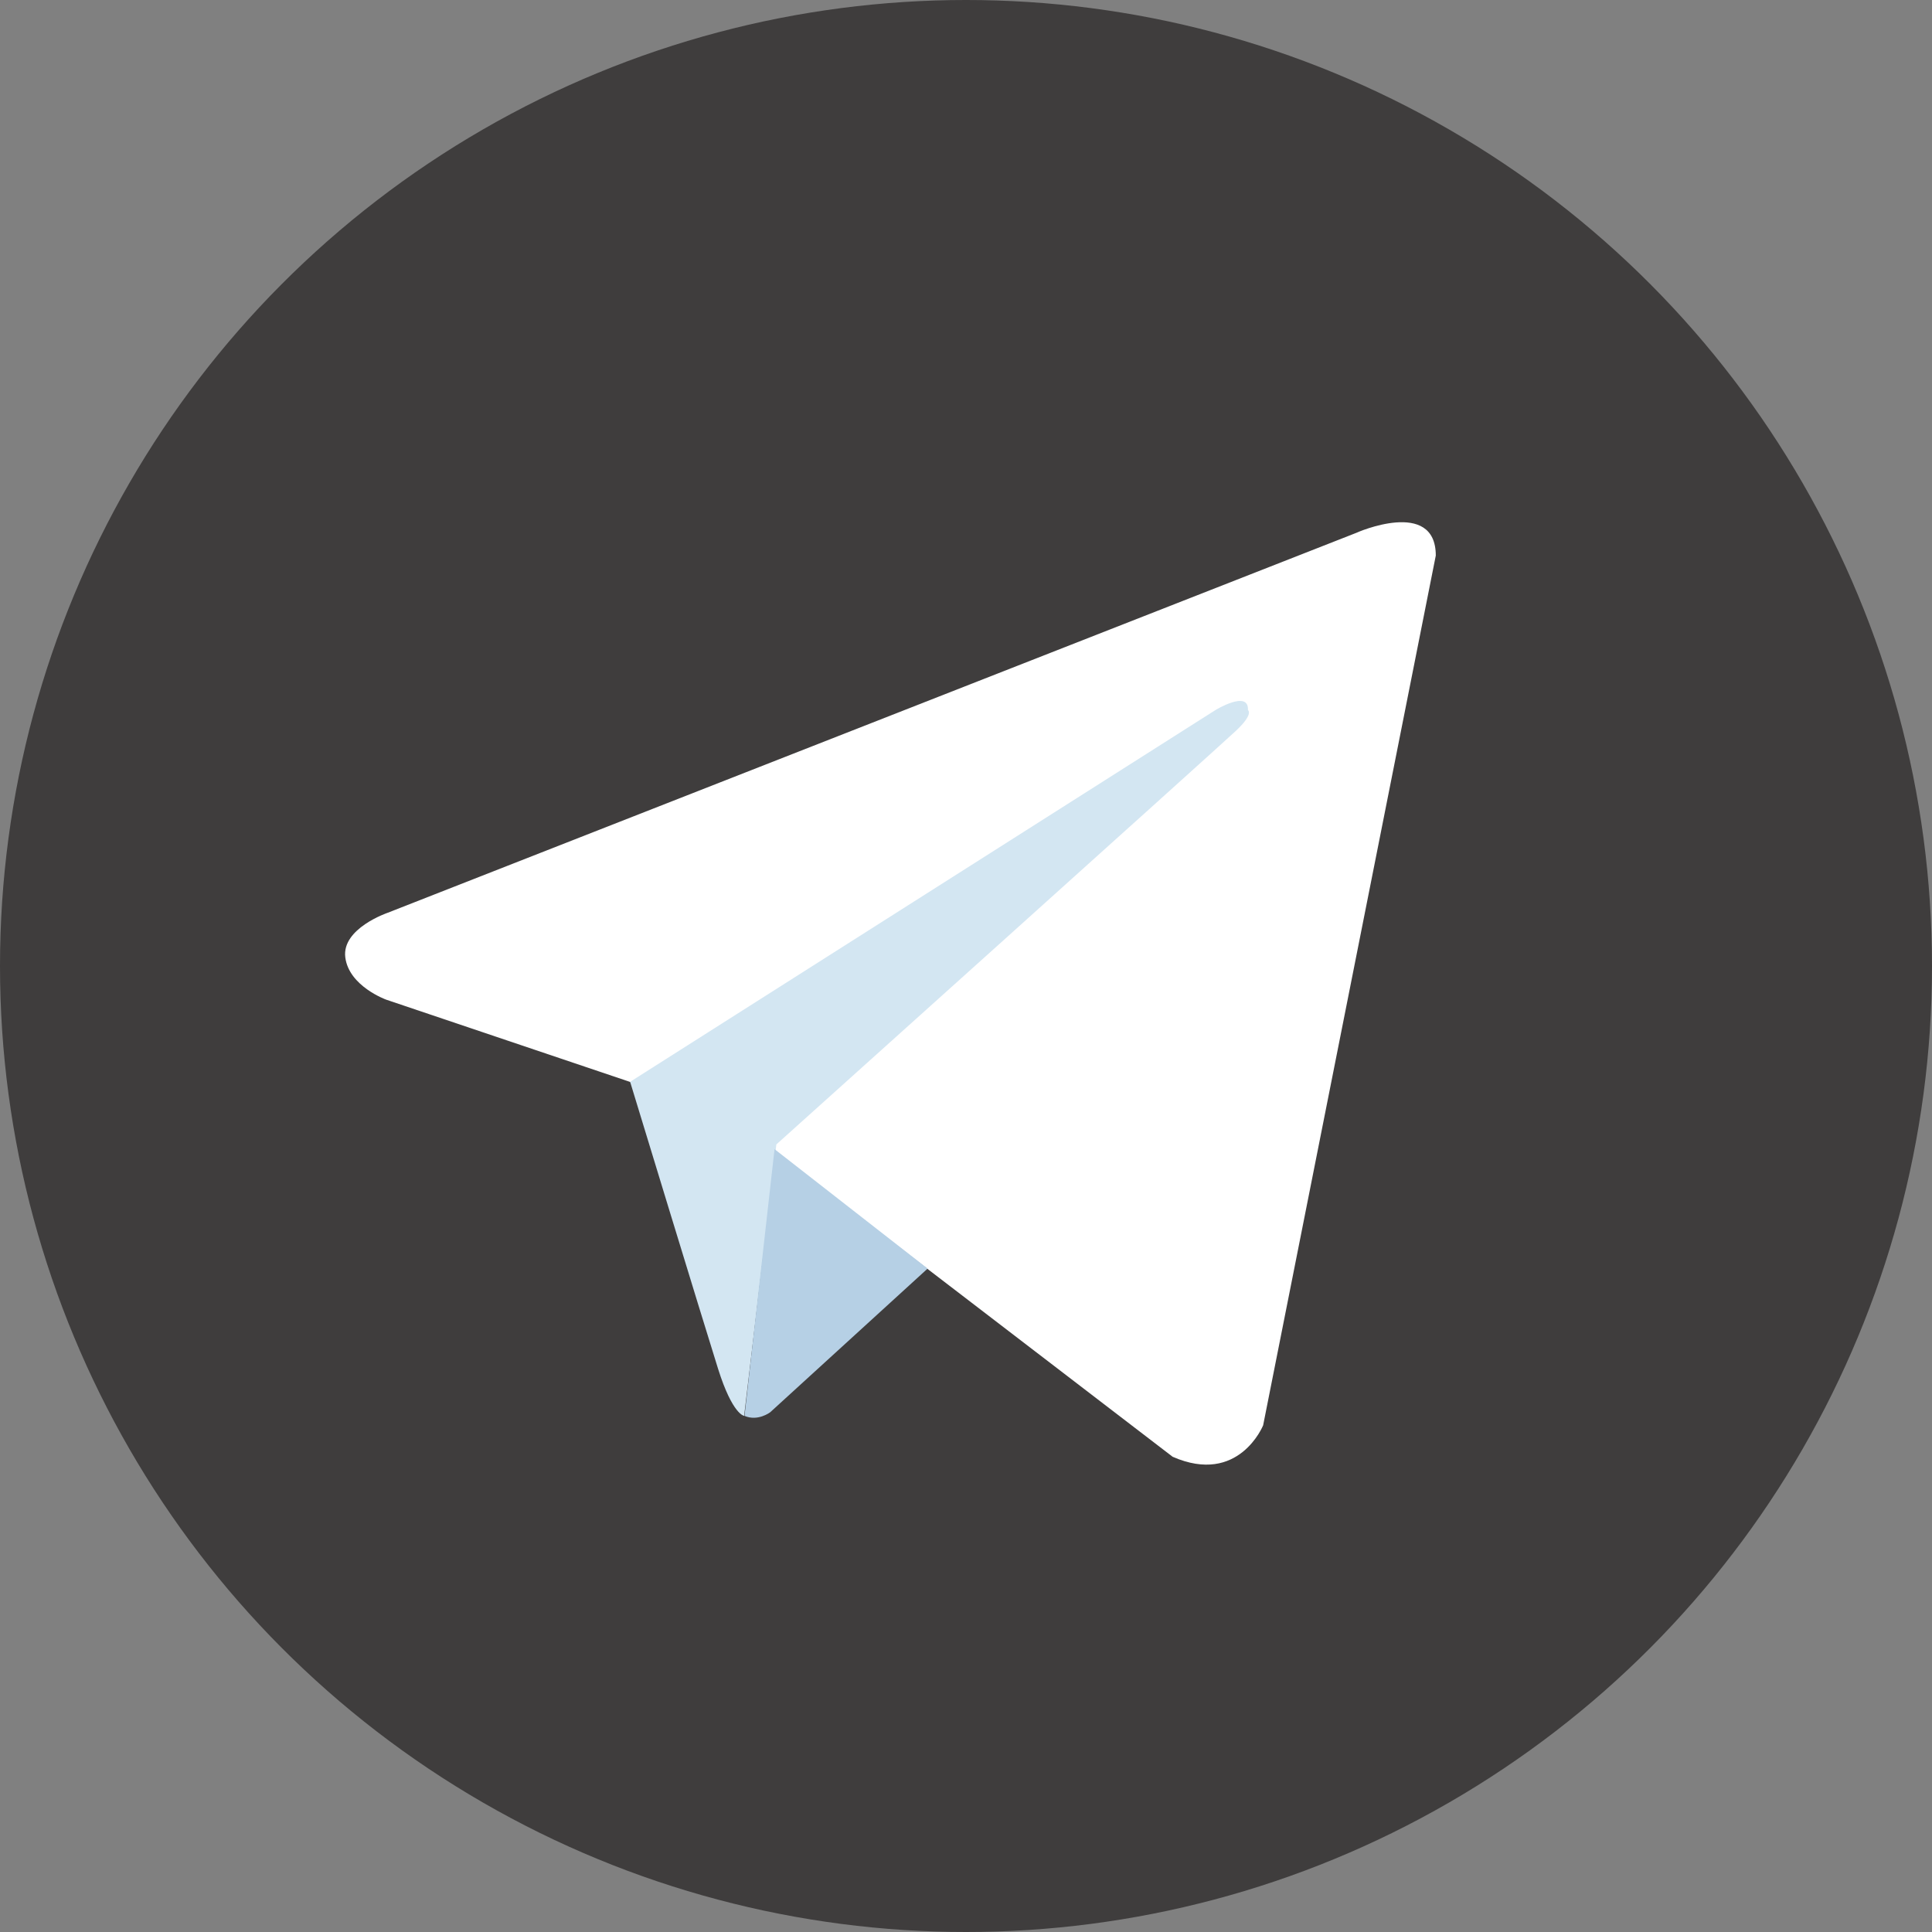 <?xml version="1.0" encoding="utf-8"?>
<!-- Generator: Adobe Illustrator 21.0.2, SVG Export Plug-In . SVG Version: 6.00 Build 0)  -->
<svg version="1.1" id="Layer_1" xmlns="http://www.w3.org/2000/svg" xmlns:xlink="http://www.w3.org/1999/xlink" x="0px" y="0px"
	 viewBox="0 0 533.8 533.8" style="enable-background:new 0 0 533.8 533.8;" xml:space="preserve">
<rect x="0" y="0" width="533.8" height="533.8" fill="#808080" stroke="none"/>
<style type="text/css">
	.st0{fill:#3F3D3D;}
	.st1{fill:#FFFFFF;}
	.st2{fill:#D3E6F2;}
	.st3{fill:#B6D0E5;}
</style>
<circle class="st0" cx="266.9" cy="266.9" r="266.9"/>
<g>
	<path class="st1" d="M396.7,153.5l-47.7,240.3c0,0-6.7,16.7-25,8.7l-110-84.3l-40-19.3l-67.3-22.7c0,0-10.3-3.7-11.3-11.7
		c-1-8,11.7-12.3,11.7-12.3l267.7-105C374.7,147.2,396.7,137.5,396.7,153.5z"/>
	<path class="st2" d="M205.6,391.2c0,0-3.2-0.3-7.2-13c-4-12.7-24.3-79.3-24.3-79.3l161.7-102.7c0,0,9.3-5.7,9,0c0,0,1.7,1-3.3,5.7
		c-5,4.7-127,114.3-127,114.3"/>
	<path class="st3" d="M256.3,350.5l-43.5,39.7c0,0-3.4,2.6-7.1,1l8.3-73.7"/>
</g>
</svg>
